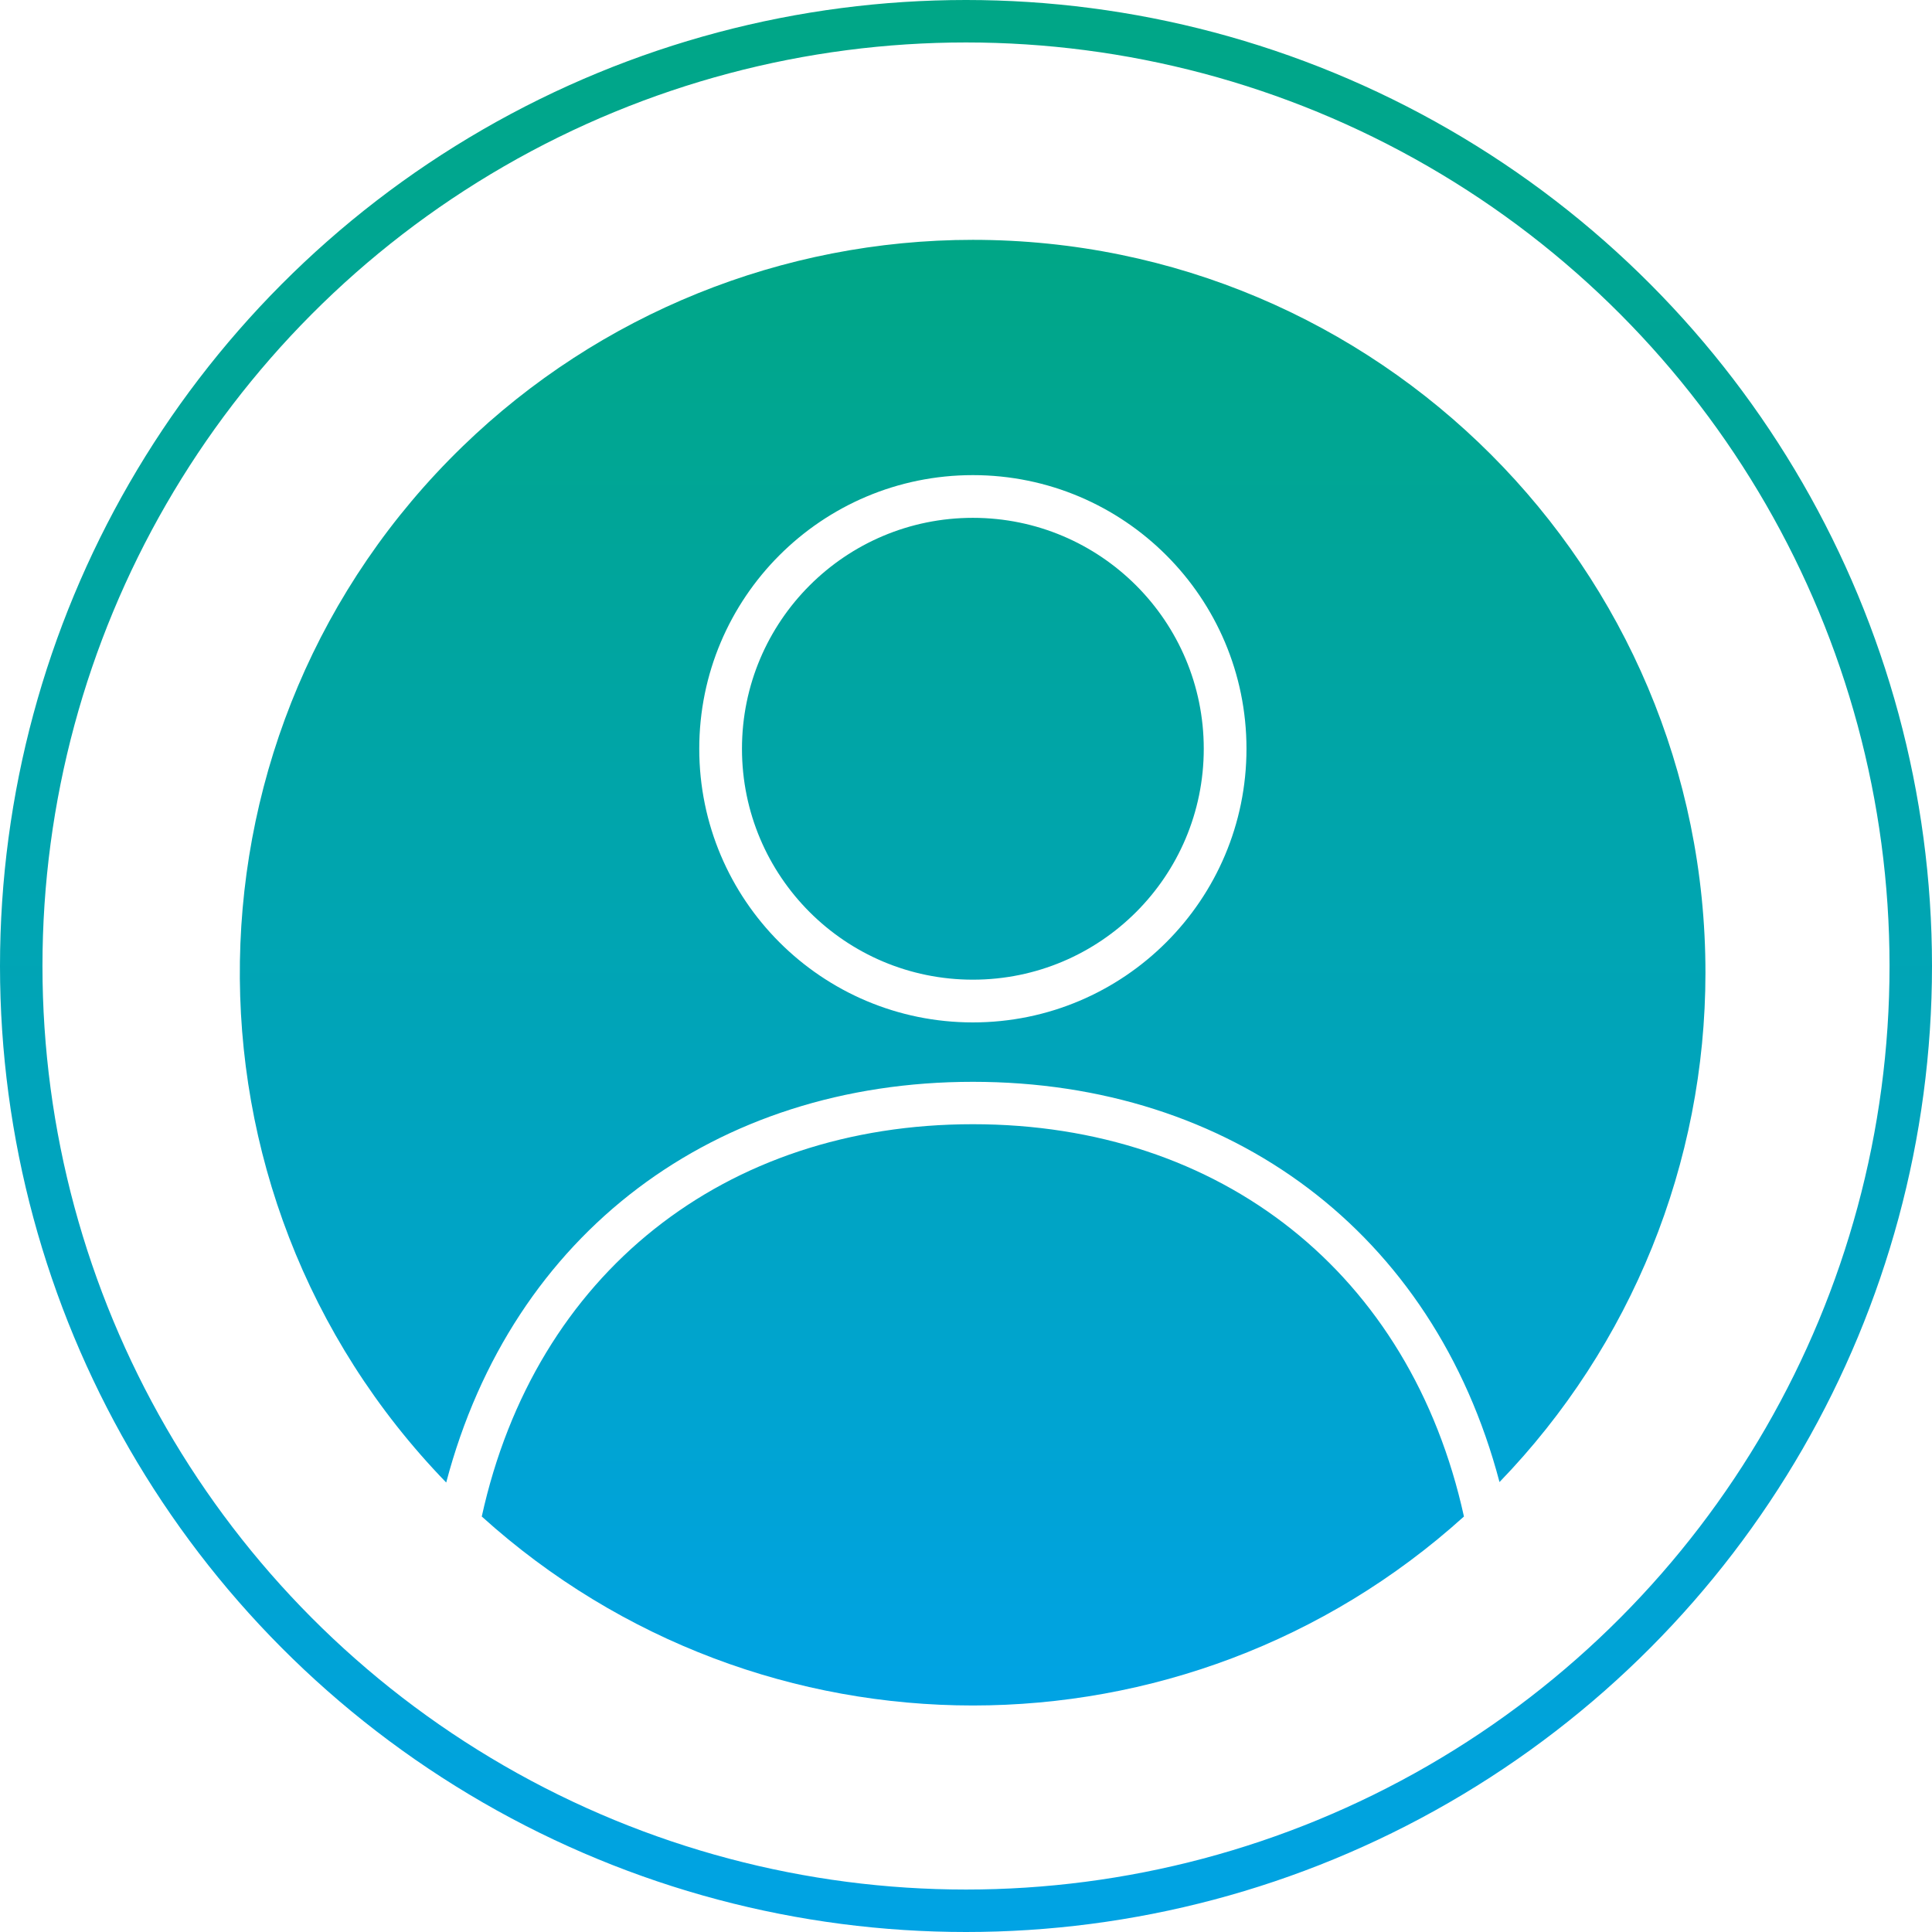 <svg width="91" height="91" viewBox="0 0 91 91" fill="none" xmlns="http://www.w3.org/2000/svg">
<path fill-rule="evenodd" clip-rule="evenodd" d="M45.823 11.297C64.886 11.297 80.337 26.756 80.329 45.821C80.329 54.774 76.849 63.374 70.629 69.807C67.523 58.027 57.954 50.955 45.823 50.955C33.692 50.955 24.124 58.049 21.017 69.829C7.755 56.14 8.108 34.284 21.796 21.02C28.236 14.778 36.857 11.297 45.823 11.297ZM45.823 22.379C38.707 22.379 32.936 28.151 32.936 35.268C32.936 42.384 38.707 48.157 45.823 48.157C52.939 48.157 58.711 42.384 58.711 35.268C58.711 28.151 52.939 22.379 45.823 22.379ZM45.823 24.391C39.816 24.391 34.948 29.26 34.948 35.268C34.948 41.275 39.816 46.144 45.823 46.144C51.83 46.144 56.699 41.275 56.699 35.268C56.699 29.26 51.83 24.391 45.823 24.391ZM68.954 71.43C66.436 59.973 57.514 52.952 45.823 52.952C34.133 52.952 25.21 59.973 22.692 71.43C35.829 83.298 55.817 83.298 68.954 71.43Z" fill="url(#paint0_linear_1519_35)"/>
<circle cx="45.5" cy="45.5" r="44.5" stroke="url(#paint1_linear_1519_35)" stroke-width="2"/>
<defs>
<linearGradient id="paint0_linear_1519_35" x1="45.813" y1="11.297" x2="45.813" y2="80.331" gradientUnits="userSpaceOnUse">
<stop stop-color="#00A686"/>
<stop offset="1" stop-color="#00A3E4"/>
</linearGradient>
<linearGradient id="paint1_linear_1519_35" x1="45.5" y1="0" x2="45.5" y2="91" gradientUnits="userSpaceOnUse">
<stop stop-color="#00A686"/>
<stop offset="1" stop-color="#00A3E4"/>
</linearGradient>
</defs>
</svg>
